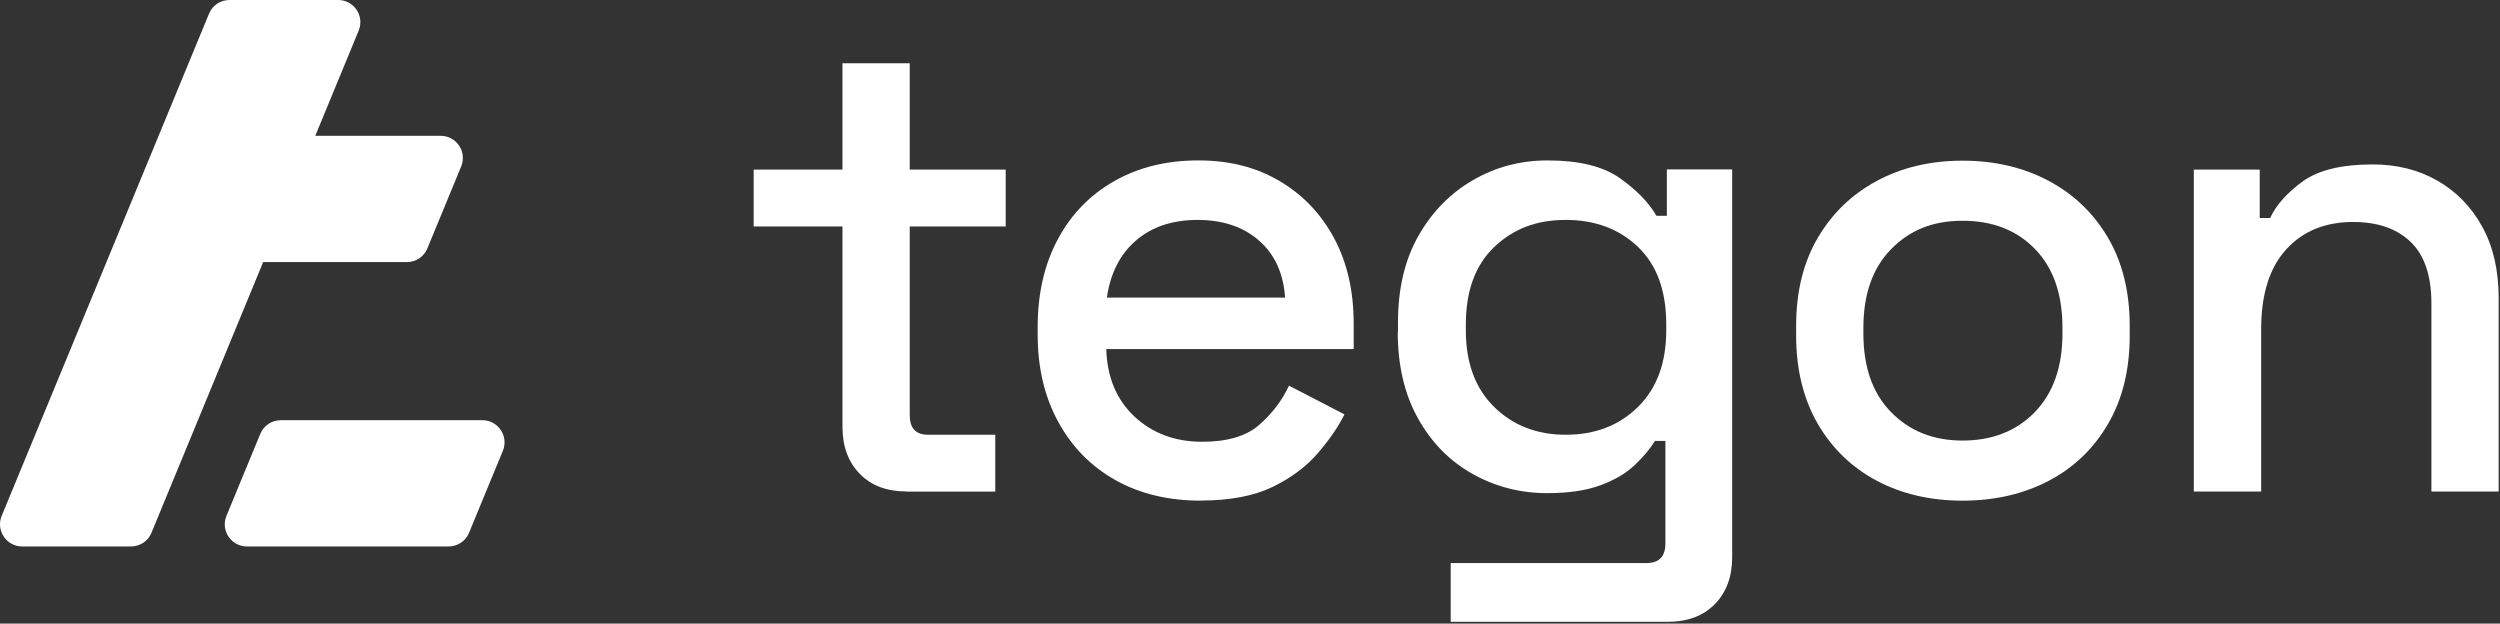 <svg width="453" height="113" viewBox="0 0 453 113" fill="none" xmlns="http://www.w3.org/2000/svg">
<rect x="0" y="0" width="453" height="113" fill="#333333" stroke="none"/>
<path d="M164.25 89.051C160.693 89.051 157.883 87.997 155.797 85.867C153.712 83.737 152.658 80.905 152.658 77.348V41.034H136.564V30.737H152.658V11.461H164.843V30.737H182.231V41.034H164.843V75.219C164.843 77.59 165.941 78.775 168.158 78.775H180.343V89.073H164.25V89.051Z" fill="white"/>
<path d="M217.602 90.719C211.696 90.719 206.514 89.468 202.101 86.987C197.688 84.506 194.241 80.993 191.76 76.448C189.279 71.925 188.028 66.656 188.028 60.662V59.235C188.028 53.154 189.257 47.862 191.694 43.318C194.131 38.773 197.556 35.282 201.926 32.801C206.295 30.32 211.366 29.069 217.119 29.069C222.871 29.069 227.635 30.32 231.851 32.801C236.066 35.282 239.359 38.729 241.73 43.142C244.102 47.555 245.287 52.715 245.287 58.643V63.253H200.455C200.608 68.369 202.321 72.452 205.592 75.504C208.863 78.534 212.947 80.049 217.843 80.049C222.41 80.049 225.857 79.017 228.184 76.975C230.511 74.933 232.312 72.562 233.563 69.884L243.619 75.087C242.521 77.305 240.918 79.632 238.832 82.069C236.747 84.506 234.002 86.57 230.621 88.216C227.24 89.863 222.893 90.697 217.602 90.697V90.719ZM200.564 53.922H232.861C232.553 49.509 230.972 46.062 228.118 43.581C225.286 41.1 221.576 39.849 217.009 39.849C212.442 39.849 208.71 41.1 205.834 43.581C202.957 46.062 201.201 49.509 200.564 53.922Z" fill="white"/>
<path d="M253.315 60.201V58.423C253.315 52.276 254.567 47.028 257.048 42.681C259.529 38.334 262.822 34.997 266.928 32.626C271.033 30.254 275.512 29.069 280.408 29.069C286.095 29.069 290.442 30.123 293.472 32.252C296.501 34.382 298.741 36.665 300.146 39.102H302.034V30.694H313.868V100.95C313.868 104.507 312.814 107.339 310.728 109.469C308.643 111.599 305.789 112.675 302.144 112.675H262.866V102.026H298.346C300.629 102.026 301.771 100.841 301.771 98.469V79.895H299.883C299.004 81.322 297.797 82.772 296.216 84.264C294.635 85.757 292.571 86.987 290.003 87.931C287.434 88.875 284.228 89.358 280.364 89.358C275.468 89.358 270.967 88.194 266.818 85.867C262.668 83.54 259.375 80.181 256.938 75.812C254.501 71.443 253.271 66.217 253.271 60.136L253.315 60.201ZM283.723 78.776C289.015 78.776 293.362 77.107 296.787 73.748C300.212 70.389 301.924 65.756 301.924 59.85V58.774C301.924 52.693 300.234 48.038 296.831 44.767C293.428 41.495 289.059 39.849 283.702 39.849C278.344 39.849 274.173 41.495 270.748 44.767C267.323 48.038 265.61 52.715 265.61 58.774V59.85C265.61 65.756 267.323 70.389 270.748 73.748C274.173 77.107 278.498 78.776 283.702 78.776H283.723Z" fill="white"/>
<path d="M355.627 90.719C349.787 90.719 344.605 89.512 340.083 87.118C335.538 84.704 331.981 81.257 329.368 76.778C326.778 72.277 325.46 66.964 325.46 60.816V59.038C325.46 52.89 326.756 47.577 329.368 43.12C331.981 38.663 335.538 35.216 340.083 32.779C344.605 30.342 349.809 29.113 355.627 29.113C361.445 29.113 366.671 30.342 371.237 32.779C375.804 35.216 379.405 38.685 381.995 43.12C384.586 47.555 385.903 52.868 385.903 59.038V60.816C385.903 66.964 384.608 72.299 381.995 76.778C379.383 81.278 375.804 84.725 371.237 87.118C366.671 89.512 361.445 90.719 355.627 90.719ZM355.627 79.829C360.984 79.829 365.353 78.117 368.69 74.692C372.028 71.267 373.718 66.502 373.718 60.443V59.389C373.718 53.307 372.072 48.565 368.756 45.14C365.441 41.715 361.072 40.002 355.627 40.002C350.182 40.002 346.033 41.715 342.673 45.14C339.314 48.565 337.646 53.329 337.646 59.389V60.443C337.646 66.525 339.314 71.267 342.673 74.692C346.033 78.117 350.336 79.829 355.627 79.829Z" fill="white"/>
<path d="M397.518 89.05V30.737H409.461V39.497H411.349C412.447 37.126 414.423 34.931 417.255 32.867C420.088 30.825 424.303 29.793 429.924 29.793C434.337 29.793 438.267 30.781 441.692 32.757C445.117 34.733 447.817 37.499 449.793 41.1C451.769 44.679 452.757 49.004 452.757 54.054V89.072H440.572V54.998C440.572 49.948 439.298 46.216 436.796 43.823C434.271 41.407 430.802 40.222 426.389 40.222C421.339 40.222 417.299 41.869 414.269 45.184C411.24 48.499 409.725 53.307 409.725 59.608V89.072H397.54L397.518 89.05Z" fill="white"/>
<path fill-rule="evenodd" clip-rule="evenodd" d="M23.714 99.018H4.02C1.166 99.018 -0.788 96.12 0.31 93.464L37.876 2.481C38.49 0.966 39.961 0 41.586 0H61.28C64.134 0 66.088 2.898 64.99 5.555L57.127 24.612H79.854C82.708 24.612 84.662 27.51 83.564 30.166L77.439 45.008C76.824 46.523 75.353 47.489 73.728 47.489H47.686L27.447 96.537C26.832 98.052 25.361 99.018 23.736 99.018H23.714ZM81.281 99.018H44.748C41.893 99.018 39.939 96.12 41.037 93.464L47.163 78.622C47.777 77.107 49.248 76.141 50.873 76.141H87.407C90.261 76.141 92.215 79.039 91.117 81.696L84.992 96.537C84.377 98.052 82.906 99.018 81.281 99.018Z" fill="white"/>
</svg>

